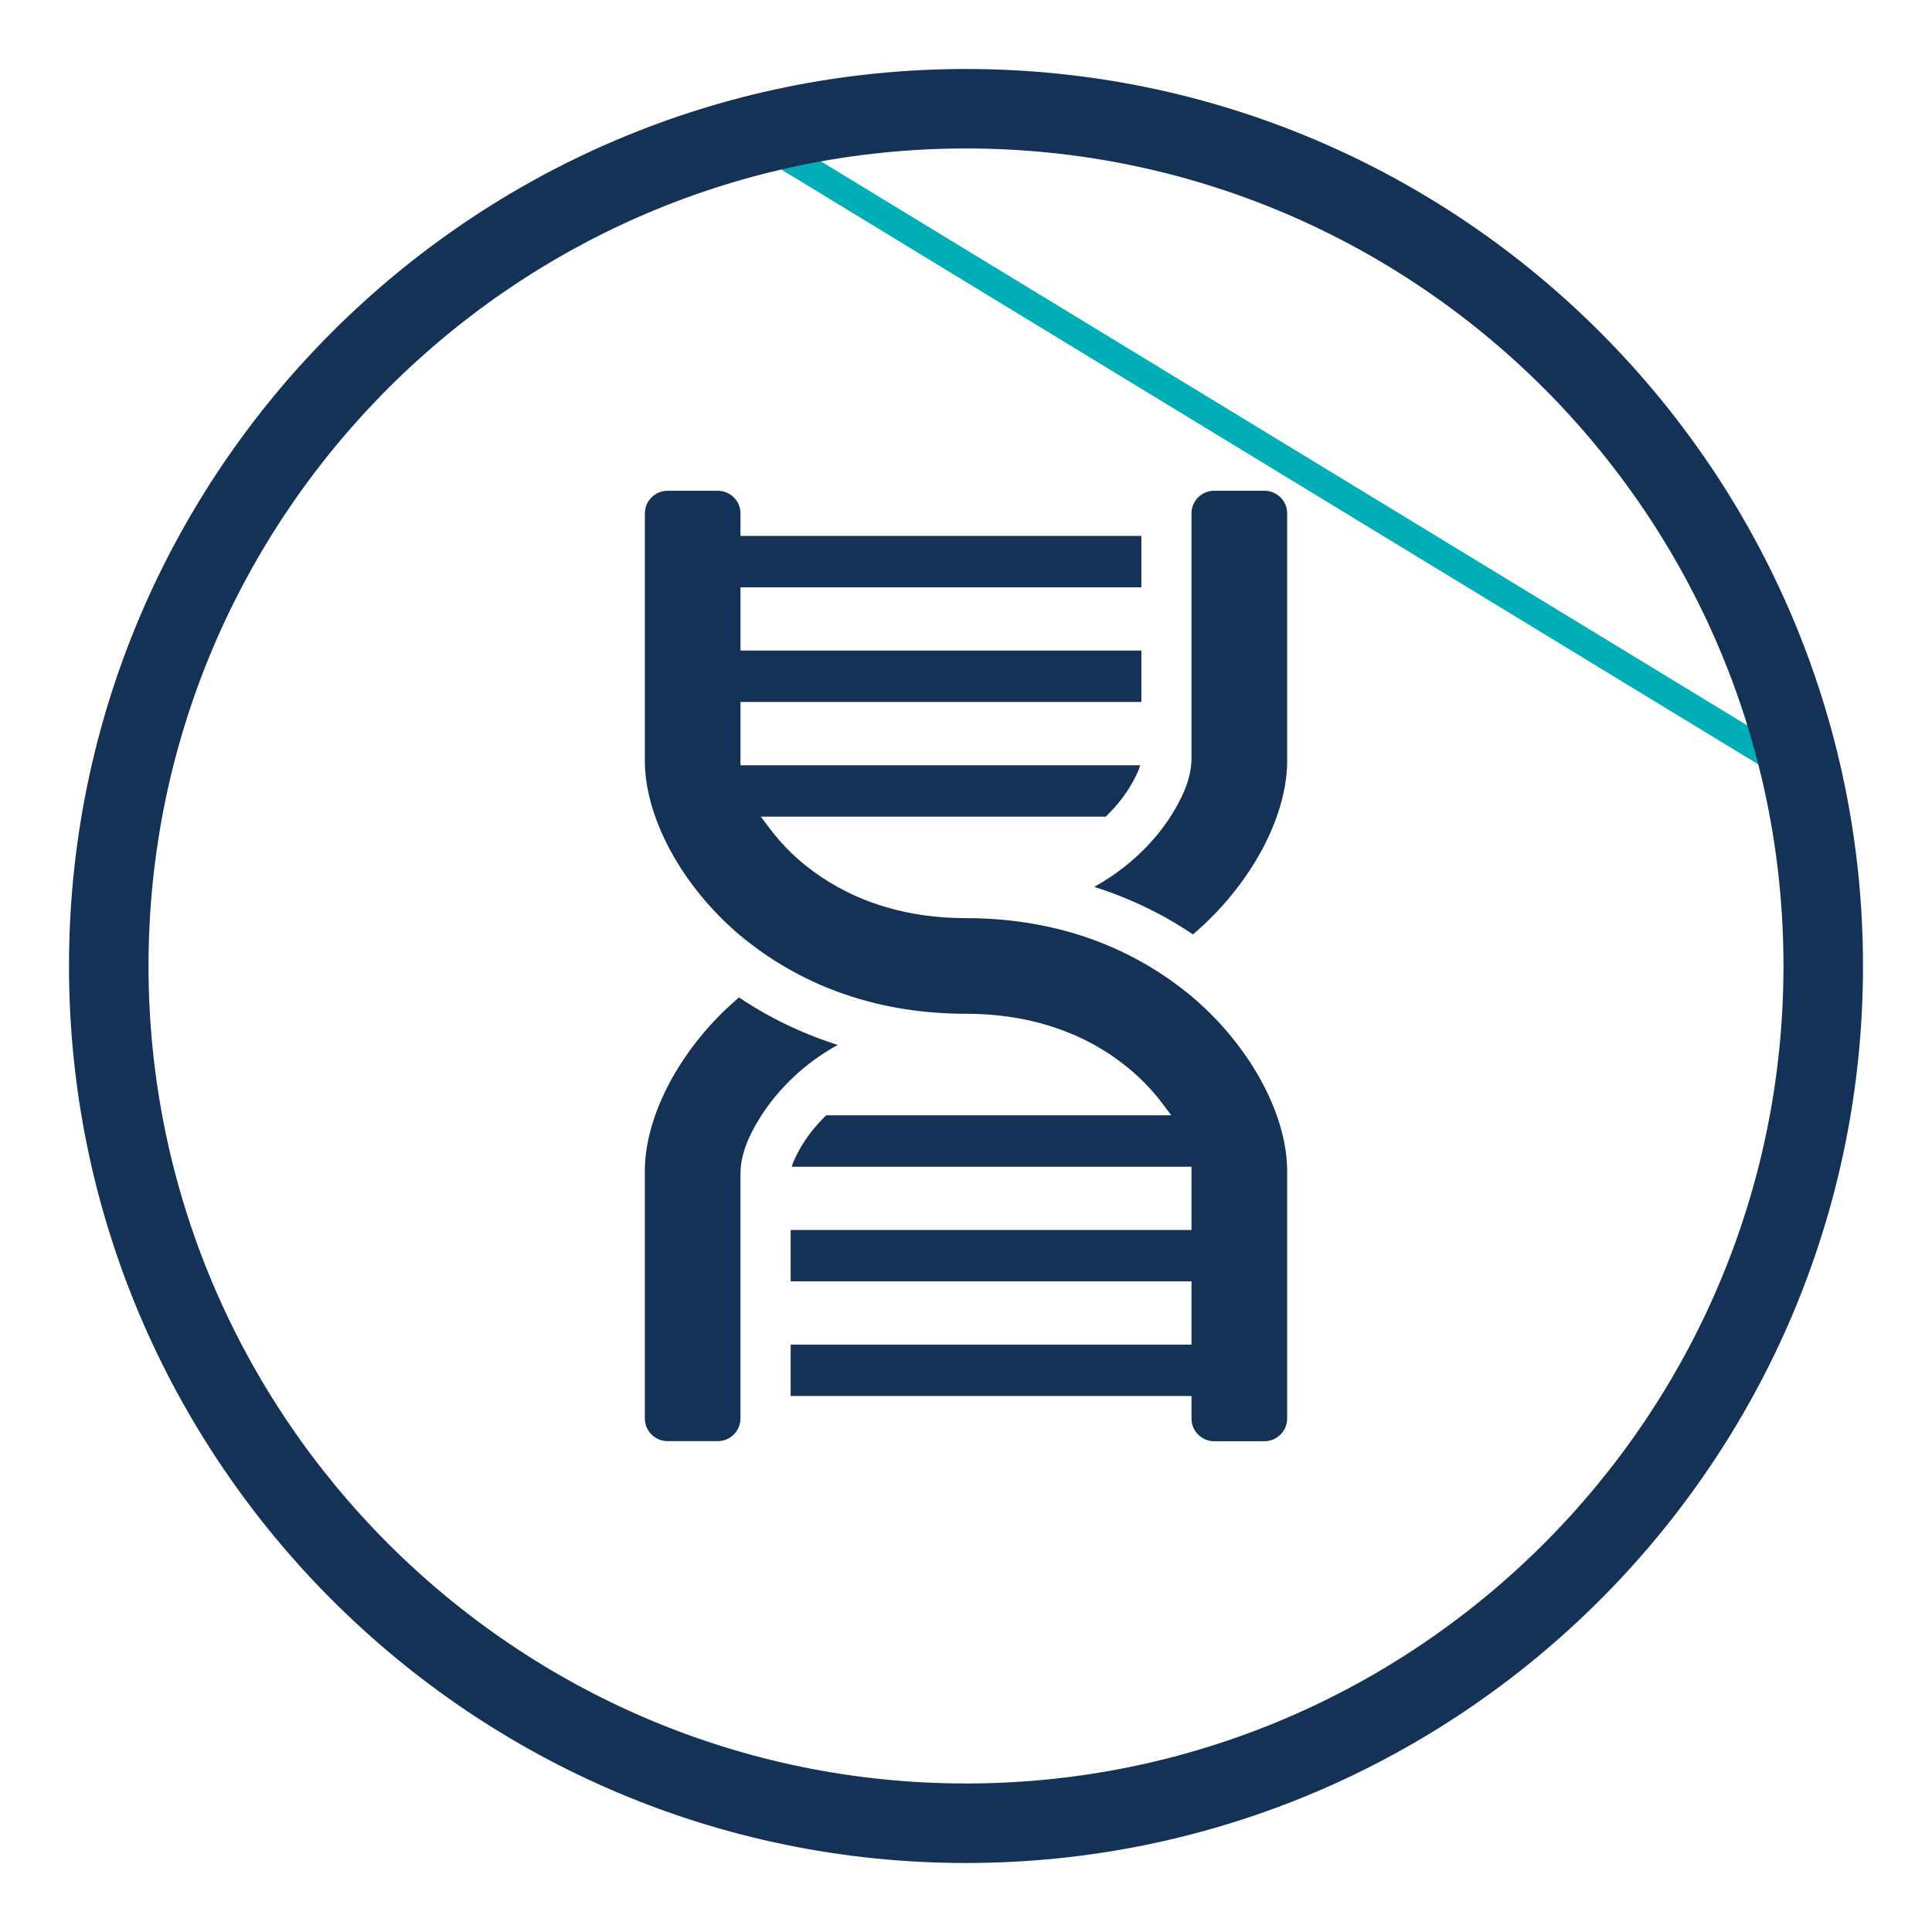 <?xml version="1.0" encoding="utf-8"?>
<!-- Generator: Adobe Illustrator 16.0.0, SVG Export Plug-In . SVG Version: 6.00 Build 0)  -->
<!DOCTYPE svg PUBLIC "-//W3C//DTD SVG 1.1//EN" "http://www.w3.org/Graphics/SVG/1.1/DTD/svg11.dtd">
<svg version="1.1" id="Layer_1" xmlns="http://www.w3.org/2000/svg" xmlns:xlink="http://www.w3.org/1999/xlink" x="0px" y="0px"
	 width="70px" height="70px" viewBox="0 0 70 70" enable-background="new 0 0 70 70" xml:space="preserve">
<g>
	
		<rect x="24.174" y="16.063" transform="matrix(0.854 0.52 -0.52 0.854 15.388 -21.698)" fill="#00AEB8" width="44.346" height="0.999"/>
	<path fill="#143156" d="M35.001,67.5C17.082,67.5,2.5,52.922,2.5,35c0-17.92,14.582-32.5,32.5-32.5S67.5,17.08,67.5,35
		C67.5,52.922,52.92,67.5,35.001,67.5z M35.001,5.379C18.67,5.379,5.381,18.668,5.381,35s13.289,29.619,29.62,29.619
		S64.619,51.332,64.619,35S51.332,5.379,35.001,5.379z"/>
	<g>
		<path fill="#143156" d="M45.812,17.781h-1.82c-0.453,0-0.822,0.367-0.822,0.818v8.857c0,0.629-0.229,1.283-0.717,2.062
			c-0.322,0.516-0.719,0.992-1.178,1.426c-0.49,0.463-1.038,0.861-1.631,1.189c0.372,0.117,0.732,0.246,1.072,0.387
			c0.879,0.355,1.723,0.805,2.506,1.336c0.15-0.127,0.295-0.264,0.441-0.396c1.832-1.736,2.973-3.998,2.973-5.895V18.6
			C46.637,18.148,46.266,17.781,45.812,17.781z"/>
		<path fill="#143156" d="M29.283,37.473c-0.887-0.359-1.729-0.809-2.508-1.334c-0.15,0.127-0.296,0.262-0.443,0.396
			c-1.831,1.738-2.968,3.996-2.968,5.895v8.963c0,0.453,0.368,0.822,0.821,0.822h1.822c0.453,0,0.821-0.369,0.821-0.822v-8.852
			c0-0.627,0.229-1.283,0.719-2.062c0.322-0.514,0.718-0.994,1.175-1.428c0.486-0.463,1.032-0.861,1.63-1.191
			C29.991,37.744,29.632,37.615,29.283,37.473z"/>
		<path fill="#143156" d="M43.062,36.008c-0.17-0.141-0.344-0.27-0.518-0.398c-0.18-0.135-0.367-0.26-0.555-0.379
			c-0.621-0.4-1.281-0.744-1.961-1.021C38.491,33.584,36.8,33.266,35,33.266c-1.024,0-1.993-0.133-2.881-0.393
			c-0.384-0.111-0.769-0.254-1.137-0.418c-0.85-0.385-1.61-0.889-2.265-1.506c-0.31-0.297-0.586-0.607-0.824-0.926l-0.329-0.434
			h12.499c0.398-0.383,0.727-0.805,0.979-1.258c0.109-0.205,0.215-0.406,0.27-0.604H26.829v-2.293h14.525v-1.863H26.829v-2.291
			h14.525v-1.863H26.829V18.6c0-0.451-0.368-0.818-0.821-0.818h-1.822c-0.453,0-0.821,0.367-0.821,0.818v8.967
			c0,1.896,1.137,4.156,2.97,5.895c0.191,0.182,0.389,0.357,0.597,0.525c0.171,0.139,0.346,0.271,0.518,0.398
			c0.183,0.133,0.368,0.262,0.555,0.381c0.628,0.402,1.287,0.746,1.961,1.02c1.542,0.627,3.234,0.945,5.036,0.945
			c1.024,0,1.993,0.133,2.879,0.393c0.376,0.113,0.758,0.252,1.137,0.416c0.852,0.387,1.613,0.895,2.268,1.512
			c0.311,0.297,0.588,0.605,0.824,0.922l0.328,0.436H29.934c-0.399,0.385-0.727,0.807-0.975,1.256
			c-0.107,0.197-0.216,0.404-0.271,0.607H43.17v2.291H28.647v1.861H43.17v2.293H28.647v1.861H43.17v0.818
			c0,0.453,0.369,0.822,0.822,0.822h1.82c0.453,0,0.824-0.369,0.824-0.822v-8.965c0-1.895-1.143-4.156-2.977-5.898
			C43.469,36.354,43.27,36.174,43.062,36.008z"/>
	</g>
</g>
</svg>
